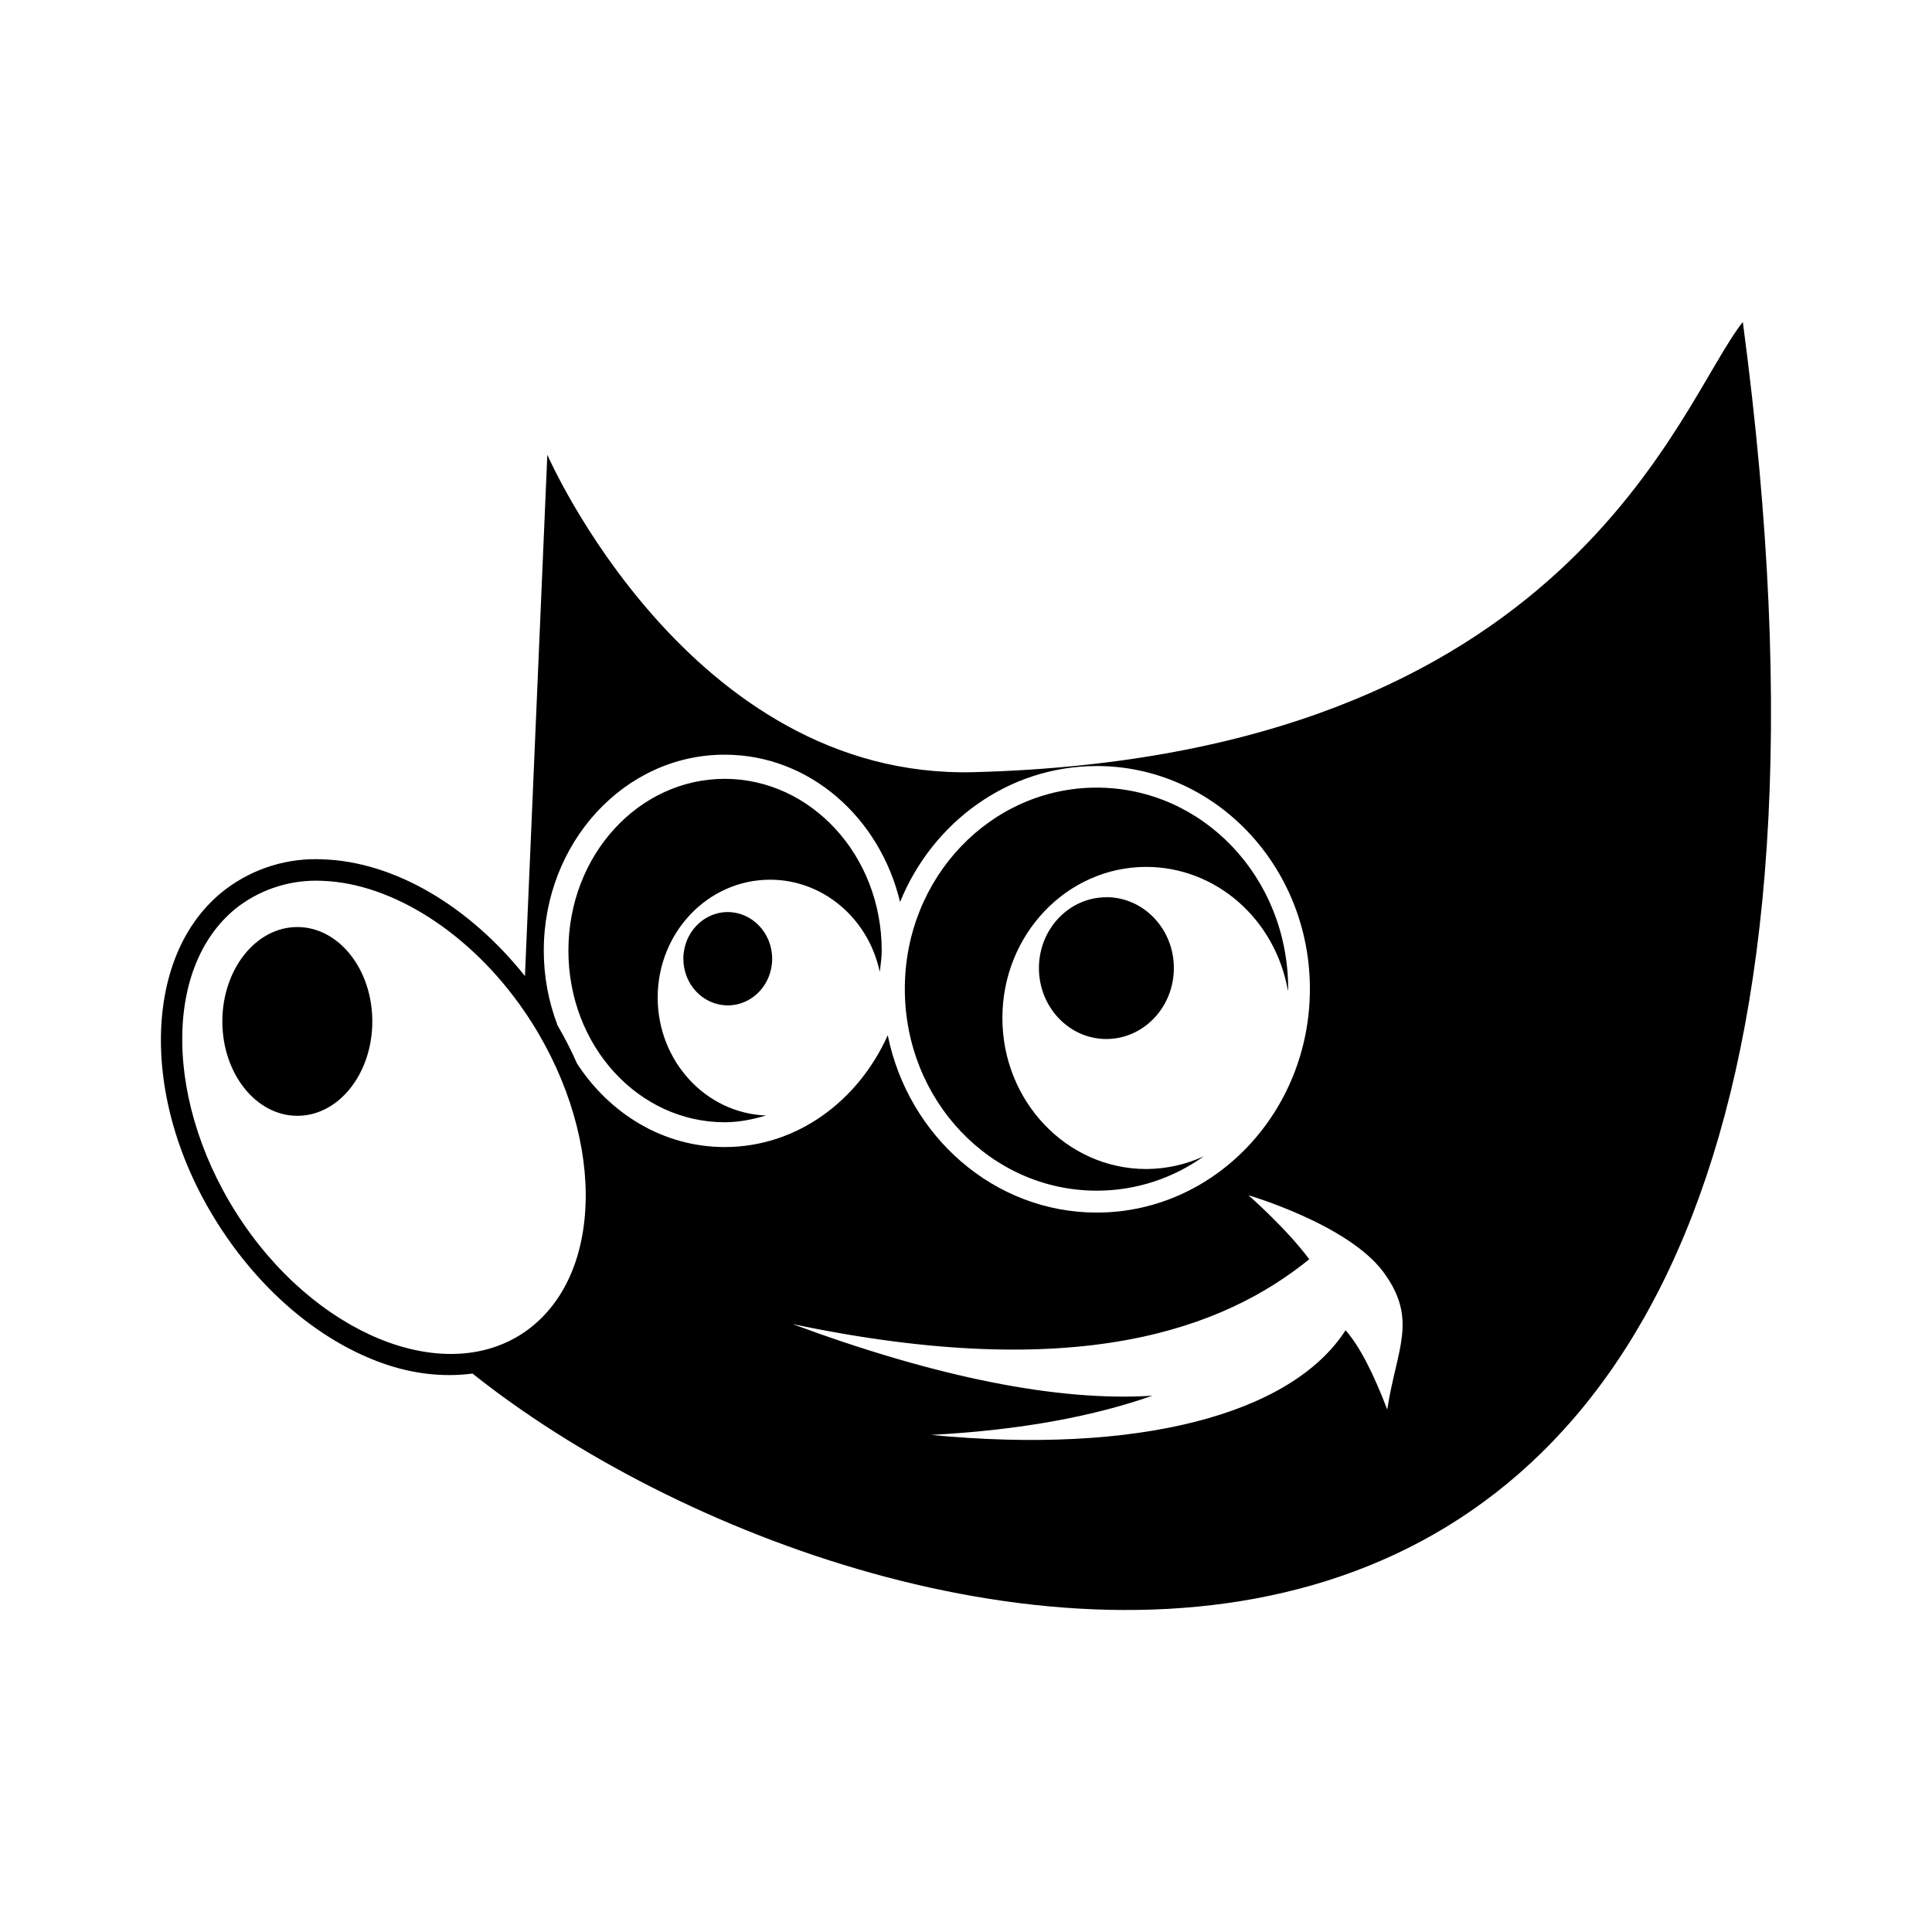 <svg version="1.1" id="master" xmlns="http://www.w3.org/2000/svg" xmlns:xlink="http://www.w3.org/1999/xlink" x="0px" y="0px" width="24px" height="24px" viewBox="0 0 24 24" enable-background="new 0 0 24 24" xml:space="preserve">
<rect fill="none" width="24" height="24"/>
<path d="M21.65,4c-0.803,1.005-2.125,5.396-9.551,5.592c-3.544,0.093-5.3-3.943-5.3-3.943l-0.278,6.476c-0.692-0.868-1.621-1.421-2.512-1.45c-0.431-0.021-0.855,0.109-1.201,0.368c-0.553,0.418-0.814,1.121-0.809,1.9c0.005,0.778,0.275,1.638,0.809,2.413c0.533,0.776,1.23,1.323,1.937,1.576c0.38,0.137,0.764,0.178,1.125,0.131C10.895,21.068,24.331,24.131,21.65,4z M9.003,9.375c1.054,0,1.928,0.783,2.178,1.83c0.403-0.992,1.345-1.689,2.443-1.689c1.465,0,2.648,1.242,2.648,2.769c0,1.528-1.184,2.778-2.648,2.778c-1.276,0-2.342-0.949-2.596-2.203c-0.364,0.814-1.127,1.389-2.025,1.389c-0.763,0-1.43-0.414-1.836-1.039c-0.071-0.162-0.152-0.319-0.241-0.473c-0.113-0.296-0.171-0.61-0.171-0.927C6.755,10.473,7.753,9.374,9.003,9.375L9.003,9.375z M9.003,9.675c-1.07,0-1.942,0.949-1.942,2.134c0,1.186,0.872,2.132,1.942,2.132c0.178,0,0.348-0.035,0.512-0.084c-0.75-0.029-1.344-0.676-1.345-1.464c0-0.81,0.625-1.465,1.397-1.465c0.653,0,1.219,0.476,1.362,1.145c0.01-0.088,0.024-0.173,0.024-0.264C10.953,10.624,10.073,9.676,9.003,9.675L9.003,9.675z M13.624,9.784c-1.313,0-2.384,1.112-2.384,2.5c0,1.39,1.07,2.507,2.384,2.507c0.492,0,0.95-0.156,1.33-0.427c-0.226,0.104-0.47,0.157-0.716,0.158c-0.986-0.001-1.786-0.841-1.786-1.876c0-1.036,0.8-1.876,1.786-1.877c0.864,0,1.604,0.646,1.761,1.538l0.003-0.021C16.002,10.896,14.938,9.785,13.624,9.784L13.624,9.784z M4.002,10.942c0.865,0.029,1.838,0.642,2.507,1.613c0.505,0.735,0.762,1.556,0.767,2.272c0.005,0.718-0.235,1.324-0.705,1.681c-0.47,0.354-1.092,0.399-1.735,0.171c-0.643-0.23-1.303-0.736-1.808-1.471c-0.504-0.734-0.759-1.556-0.764-2.273c-0.006-0.718,0.235-1.324,0.704-1.68C3.266,11.035,3.632,10.924,4.002,10.942L4.002,10.942z M13.744,11.146c-0.463,0-0.838,0.394-0.838,0.88c0,0,0,0.001,0,0.002c0.001,0.485,0.376,0.879,0.838,0.879c0.463-0.001,0.837-0.395,0.838-0.879c0.002-0.486-0.373-0.881-0.836-0.883C13.746,11.146,13.745,11.146,13.744,11.146z M9.041,11.33c-0.305,0-0.551,0.259-0.552,0.578c-0.001,0.32,0.245,0.58,0.55,0.581c0,0,0.001,0,0.002,0c0.305,0,0.551-0.259,0.551-0.579c0,0,0-0.001,0-0.002C9.591,11.589,9.344,11.331,9.041,11.33L9.041,11.33z M3.695,11.516c-0.515-0.001-0.932,0.524-0.933,1.171c0,0.001,0,0.001,0,0.001c0,0.647,0.417,1.173,0.932,1.173c0,0,0.001,0,0.001,0c0.514,0,0.93-0.525,0.93-1.173C4.625,12.041,4.209,11.517,3.695,11.516z M15.509,14.848c0,0,1.239,0.362,1.676,0.954c0.437,0.591,0.162,0.954,0.048,1.708c-0.168-0.439-0.34-0.785-0.518-0.985c-0.676,1.05-2.587,1.548-5.15,1.3c1.15-0.061,2.043-0.24,2.751-0.487c-1.167,0.075-2.678-0.226-4.471-0.89c3.552,0.746,5.36,0.053,6.419-0.805C15.984,15.264,15.509,14.848,15.509,14.848z"/>
</svg>

